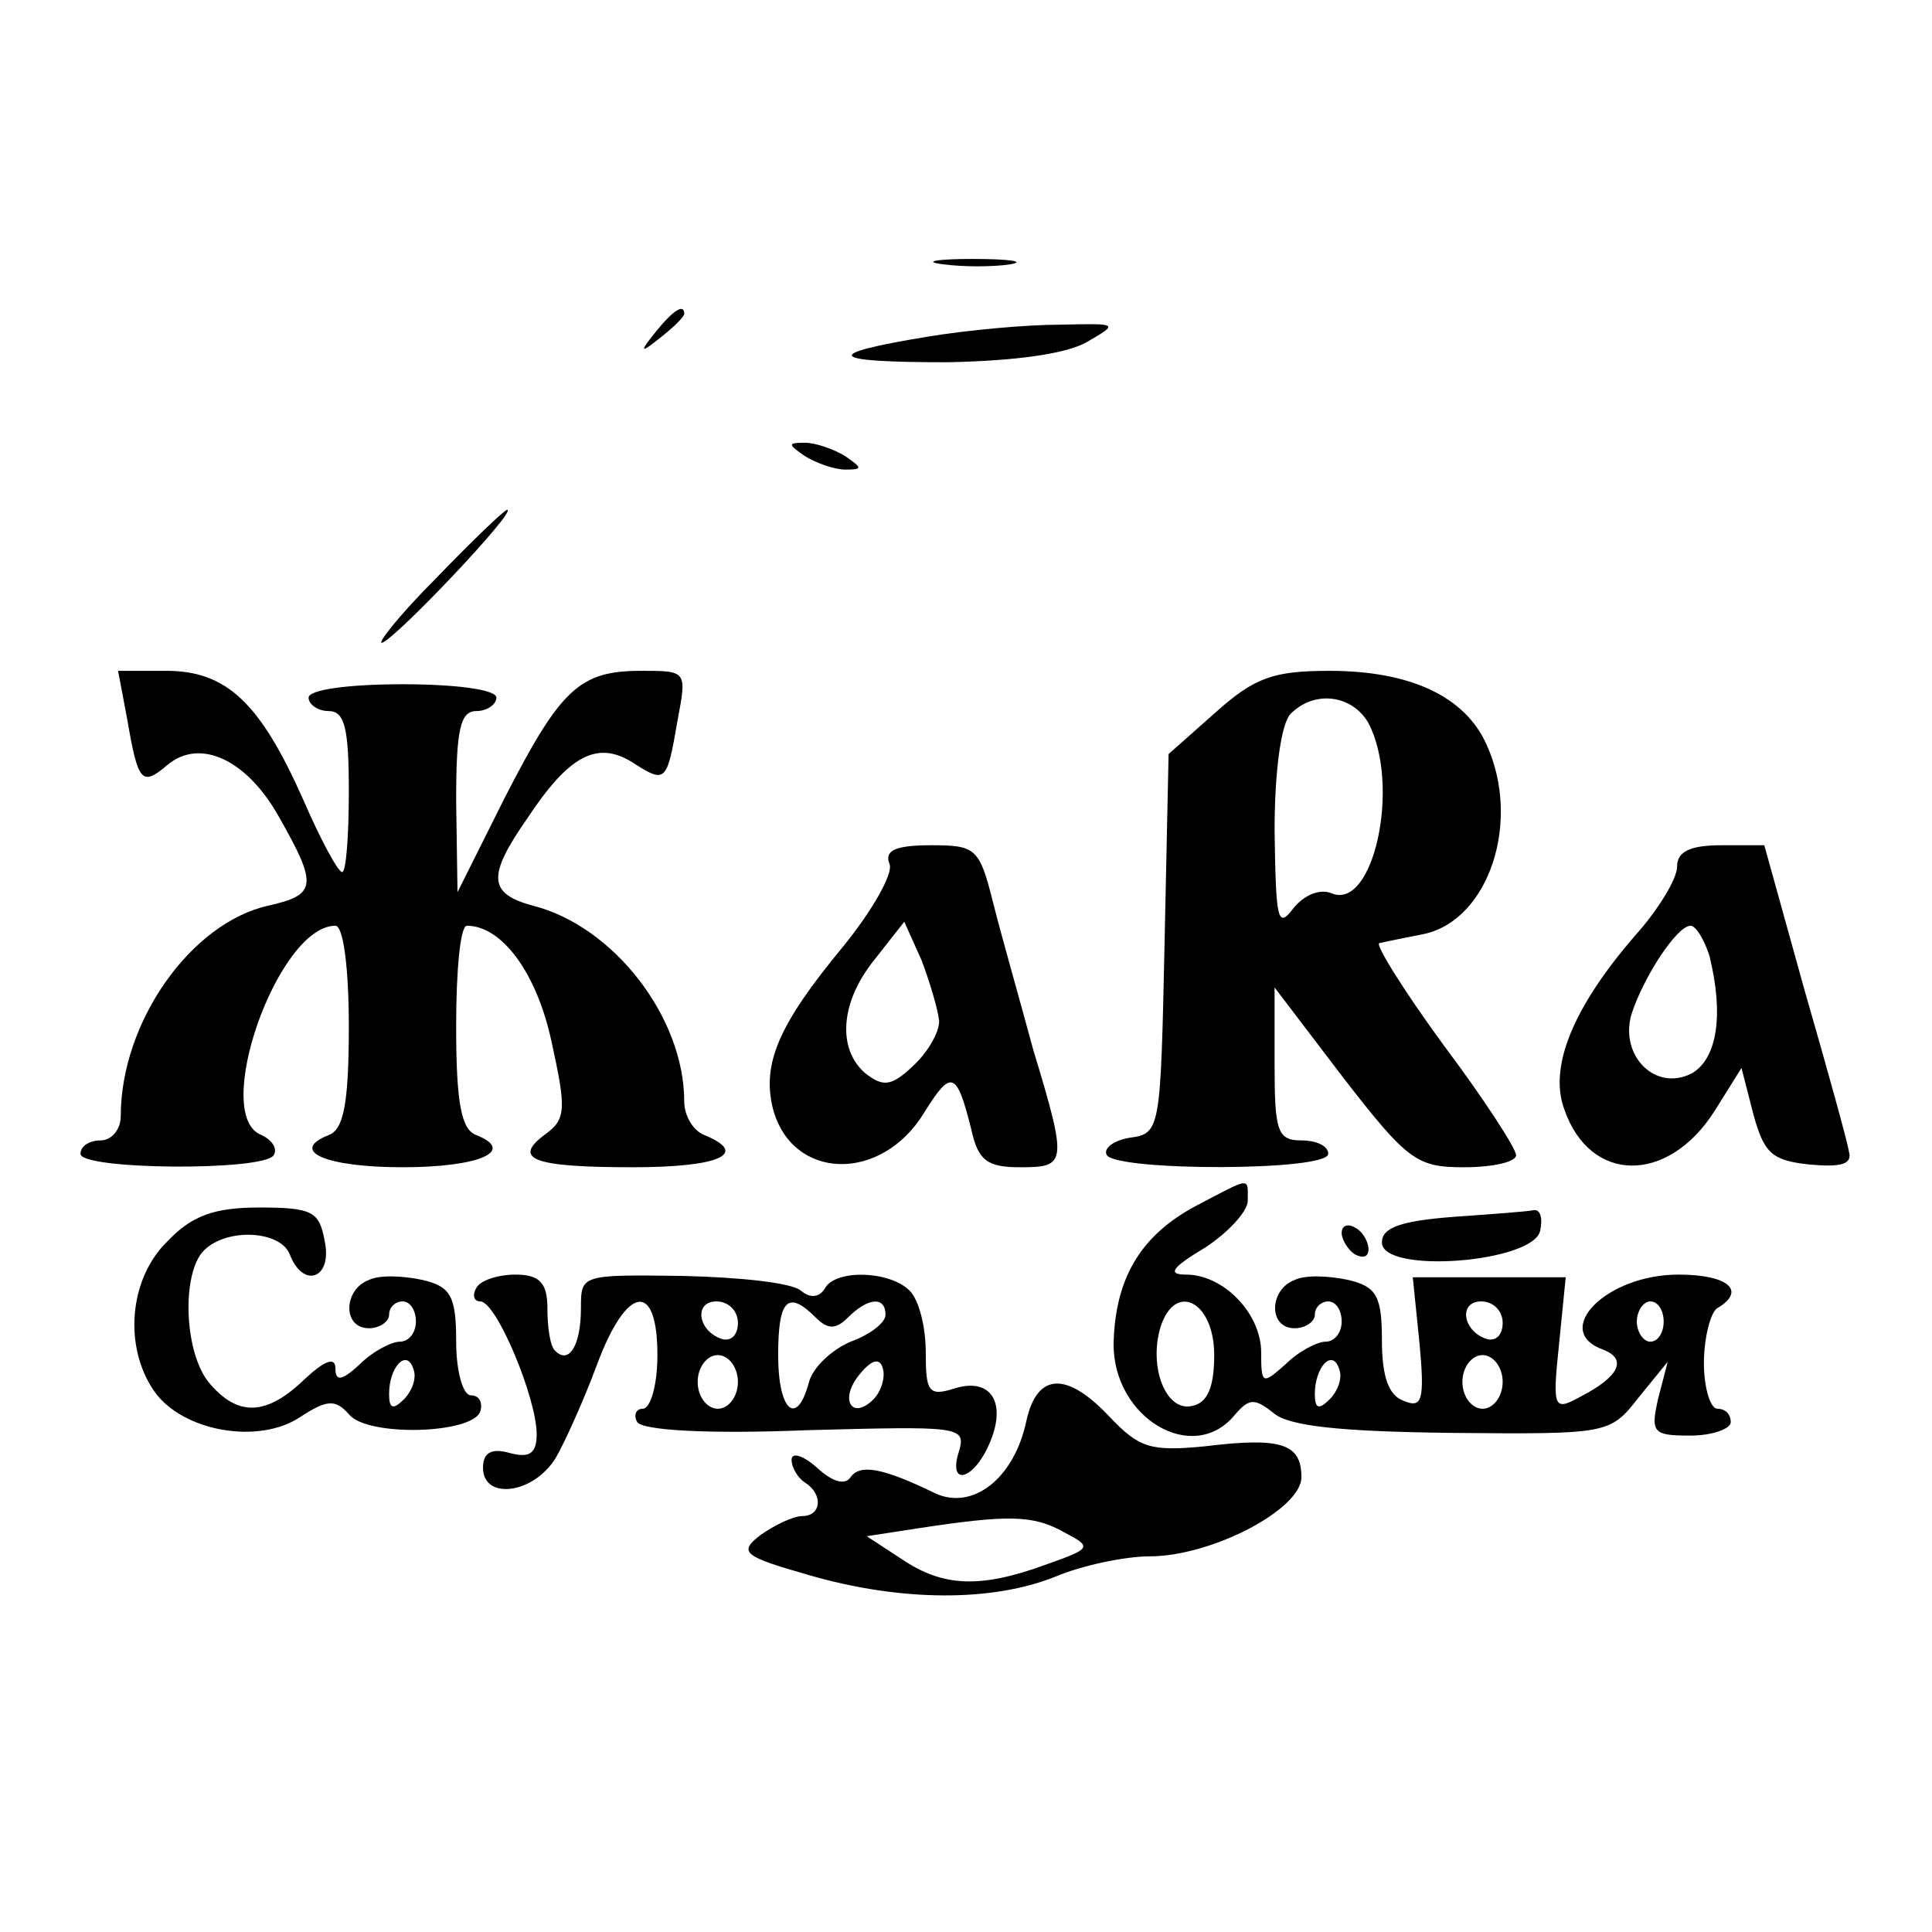 <?xml version="1.0" standalone="no"?>
<!DOCTYPE svg PUBLIC "-//W3C//DTD SVG 20010904//EN"
 "http://www.w3.org/TR/2001/REC-SVG-20010904/DTD/svg10.dtd">
<svg version="1.0" xmlns="http://www.w3.org/2000/svg"
 width="144pt" height="144pt" viewBox="0 0 144 144"
 preserveAspectRatio="xMidYMid meet">
<g transform="translate(0,144) scale(0.1,-0.1)"
fill="#000000" stroke="none">
<path d="M703 1243 c15 -2 37 -2 50 0 12 2 0 4 -28 4 -27 0 -38 -2 -22 -4z"/>
<path d="M489 1193 c-13 -16 -12 -17 4 -4 9 7 17 15 17 17 0 8 -8 3 -21 -13z"/>
<path d="M691 1189 c-79 -13 -75 -19 15 -19 50 1 88 6 104 15 24 14 24 14 -20
13 -25 0 -69 -4 -99 -9z"/>
<path d="M600 1100 c8 -5 22 -10 30 -10 13 0 13 1 0 10 -8 5 -22 10 -30 10
-13 0 -13 -1 0 -10z"/>
<path d="M325 1009 c-28 -28 -45 -50 -40 -48 11 4 101 99 93 99 -2 0 -26 -23
-53 -51z"/>
<path d="M95 903 c8 -47 11 -49 30 -33 24 20 59 4 83 -39 29 -51 28 -58 -8
-66 -58 -13 -110 -87 -110 -157 0 -10 -7 -18 -15 -18 -8 0 -15 -4 -15 -10 0
-12 137 -13 144 -1 3 5 -1 11 -9 15 -38 14 12 156 55 156 6 0 10 -32 10 -75 0
-58 -4 -77 -15 -81 -30 -12 -2 -24 55 -24 57 0 85 12 55 24 -11 4 -15 23 -15
81 0 41 3 75 8 75 26 0 52 -35 63 -86 11 -50 11 -58 -4 -69 -26 -19 -10 -25
65 -25 64 0 87 10 53 24 -8 3 -15 14 -15 25 0 63 -53 131 -113 146 -33 9 -34
22 -4 65 31 47 52 58 78 42 25 -16 26 -16 34 31 7 37 7 37 -27 37 -46 0 -60
-13 -102 -95 l-35 -70 -1 68 c0 53 3 67 15 67 8 0 15 5 15 10 0 6 -30 10 -70
10 -40 0 -70 -4 -70 -10 0 -5 7 -10 15 -10 12 0 15 -13 15 -60 0 -33 -2 -60
-5 -60 -3 0 -16 24 -29 54 -32 72 -57 96 -102 96 l-36 0 7 -37z"/>
<path d="M906 909 l-35 -31 -3 -141 c-3 -139 -3 -142 -26 -145 -12 -2 -20 -8
-17 -13 8 -12 165 -12 165 1 0 6 -9 10 -20 10 -18 0 -20 7 -20 57 l0 57 51
-67 c48 -62 55 -67 90 -67 22 0 39 4 39 9 0 5 -24 42 -54 82 -30 41 -51 75
-48 76 4 1 19 4 34 7 48 11 72 84 46 141 -16 36 -57 55 -117 55 -42 0 -56 -5
-85 -31z m114 -8 c24 -46 4 -139 -27 -127 -9 4 -21 -1 -29 -11 -12 -16 -13 -8
-14 58 0 45 5 80 12 87 18 18 46 14 58 -7z"/>
<path d="M663 796 c3 -7 -13 -35 -35 -62 -48 -58 -60 -87 -52 -120 14 -54 81
-56 113 -3 20 32 24 31 35 -13 5 -23 12 -28 36 -28 35 0 36 2 10 88 -10 37
-24 86 -30 110 -10 40 -13 42 -46 42 -27 0 -35 -4 -31 -14z m37 -117 c0 -9 -9
-24 -20 -34 -16 -15 -22 -15 -35 -5 -21 18 -19 53 7 85 l22 28 13 -29 c6 -16
12 -36 13 -45z"/>
<path d="M1250 794 c0 -9 -14 -32 -31 -51 -46 -53 -65 -98 -53 -130 19 -55 77
-56 112 -1 l20 32 9 -35 c8 -29 14 -34 42 -37 23 -2 32 0 29 10 -1 7 -16 61
-33 120 l-30 108 -32 0 c-24 0 -33 -5 -33 -16z m24 -66 c11 -44 6 -77 -13 -88
-27 -14 -54 13 -45 44 9 28 34 66 44 66 4 0 10 -10 14 -22z"/>
<path d="M891 541 c-41 -22 -60 -54 -61 -103 0 -55 59 -90 90 -53 11 13 15 13
29 2 11 -10 50 -14 133 -15 116 -1 118 -1 139 26 l22 27 -7 -27 c-6 -26 -4
-28 24 -28 16 0 30 5 30 10 0 6 -4 10 -10 10 -5 0 -10 15 -10 34 0 19 5 38 10
41 22 13 8 25 -29 25 -54 0 -95 -42 -56 -56 18 -7 12 -20 -17 -35 -20 -11 -21
-9 -16 39 l5 50 -57 0 -57 0 5 -49 c4 -43 2 -49 -12 -43 -11 4 -16 18 -16 45
0 33 -4 40 -25 45 -14 3 -32 4 -40 0 -19 -7 -20 -36 0 -36 8 0 15 5 15 10 0 6
5 10 10 10 6 0 10 -7 10 -15 0 -8 -5 -15 -12 -15 -6 0 -20 -7 -30 -17 -17 -15
-18 -15 -18 9 0 29 -28 58 -56 58 -14 0 -11 5 14 20 17 11 32 27 32 35 0 18 3
18 -39 -4z m14 -111 c0 -24 -5 -36 -17 -38 -19 -4 -32 29 -23 59 11 34 40 19
40 -21z m215 24 c0 -9 -5 -14 -12 -12 -18 6 -21 28 -4 28 9 0 16 -7 16 -16z
m120 1 c0 -8 -4 -15 -10 -15 -5 0 -10 7 -10 15 0 8 5 15 10 15 6 0 10 -7 10
-15z m-249 -58 c-8 -8 -11 -7 -11 4 0 20 13 34 18 19 3 -7 -1 -17 -7 -23z
m129 13 c0 -11 -7 -20 -15 -20 -8 0 -15 9 -15 20 0 11 7 20 15 20 8 0 15 -9
15 -20z"/>
<path d="M125 515 c-29 -28 -33 -79 -10 -112 21 -30 78 -40 109 -19 20 13 26
13 36 2 13 -17 92 -15 98 2 2 7 -1 12 -7 12 -6 0 -11 18 -11 40 0 34 -4 41
-25 46 -14 3 -32 4 -40 0 -19 -7 -20 -36 0 -36 8 0 15 5 15 10 0 6 5 10 10 10
6 0 10 -7 10 -15 0 -8 -5 -15 -12 -15 -6 0 -20 -7 -30 -17 -13 -12 -18 -13
-18 -3 0 9 -8 6 -23 -8 -28 -27 -49 -28 -70 -4 -20 22 -22 83 -5 100 17 17 57
15 64 -3 10 -26 32 -18 26 10 -4 22 -9 25 -49 25 -33 0 -50 -6 -68 -25z m176
-118 c-8 -8 -11 -7 -11 4 0 20 13 34 18 19 3 -7 -1 -17 -7 -23z"/>
<path d="M1083 533 c-39 -3 -53 -8 -53 -19 0 -24 114 -15 118 9 2 9 0 16 -5
15 -4 -1 -32 -3 -60 -5z"/>
<path d="M1000 521 c0 -5 5 -13 10 -16 6 -3 10 -2 10 4 0 5 -4 13 -10 16 -5 3
-10 2 -10 -4z"/>
<path d="M355 480 c-3 -5 -2 -10 3 -10 12 0 42 -72 42 -99 0 -14 -5 -18 -20
-14 -14 4 -20 0 -20 -11 0 -24 37 -20 54 7 7 12 21 43 31 70 22 59 45 63 45 7
0 -22 -5 -40 -11 -40 -5 0 -7 -5 -4 -10 4 -6 52 -9 126 -6 113 3 119 3 114
-15 -9 -27 10 -23 22 4 14 31 2 51 -26 42 -19 -6 -21 -2 -21 27 0 19 -5 39
-12 46 -15 15 -55 16 -63 2 -4 -7 -11 -8 -18 -2 -7 6 -46 10 -88 11 -76 1 -76
1 -76 -24 0 -28 -9 -42 -19 -32 -4 3 -6 18 -6 32 0 19 -6 25 -24 25 -12 0 -26
-4 -29 -10z m195 -26 c0 -9 -5 -14 -12 -12 -18 6 -21 28 -4 28 9 0 16 -7 16
-16z m58 4 c9 -9 15 -9 24 0 15 15 28 16 28 2 0 -6 -12 -15 -26 -20 -14 -6
-28 -19 -31 -30 -9 -34 -23 -22 -23 20 0 41 7 49 28 28z m-58 -48 c0 -11 -7
-20 -15 -20 -8 0 -15 9 -15 20 0 11 7 20 15 20 8 0 15 -9 15 -20z m101 -13
c-16 -16 -26 0 -10 19 9 11 15 12 17 4 2 -6 -1 -17 -7 -23z"/>
<path d="M765 381 c-9 -43 -40 -67 -68 -54 -39 19 -56 22 -63 12 -4 -6 -13 -4
-25 7 -10 9 -19 12 -19 6 0 -6 5 -14 10 -17 14 -9 12 -25 -2 -25 -7 0 -21 -7
-31 -14 -17 -13 -13 -16 36 -30 69 -20 137 -20 184 -1 19 8 51 15 70 15 46 0
113 35 113 59 0 25 -15 30 -72 23 -41 -4 -49 -1 -71 22 -32 34 -54 33 -62 -3z
m28 -83 c21 -11 21 -12 -13 -24 -49 -18 -77 -17 -108 4 l-26 17 39 6 c66 10
85 10 108 -3z"/>
</g>
</svg>
